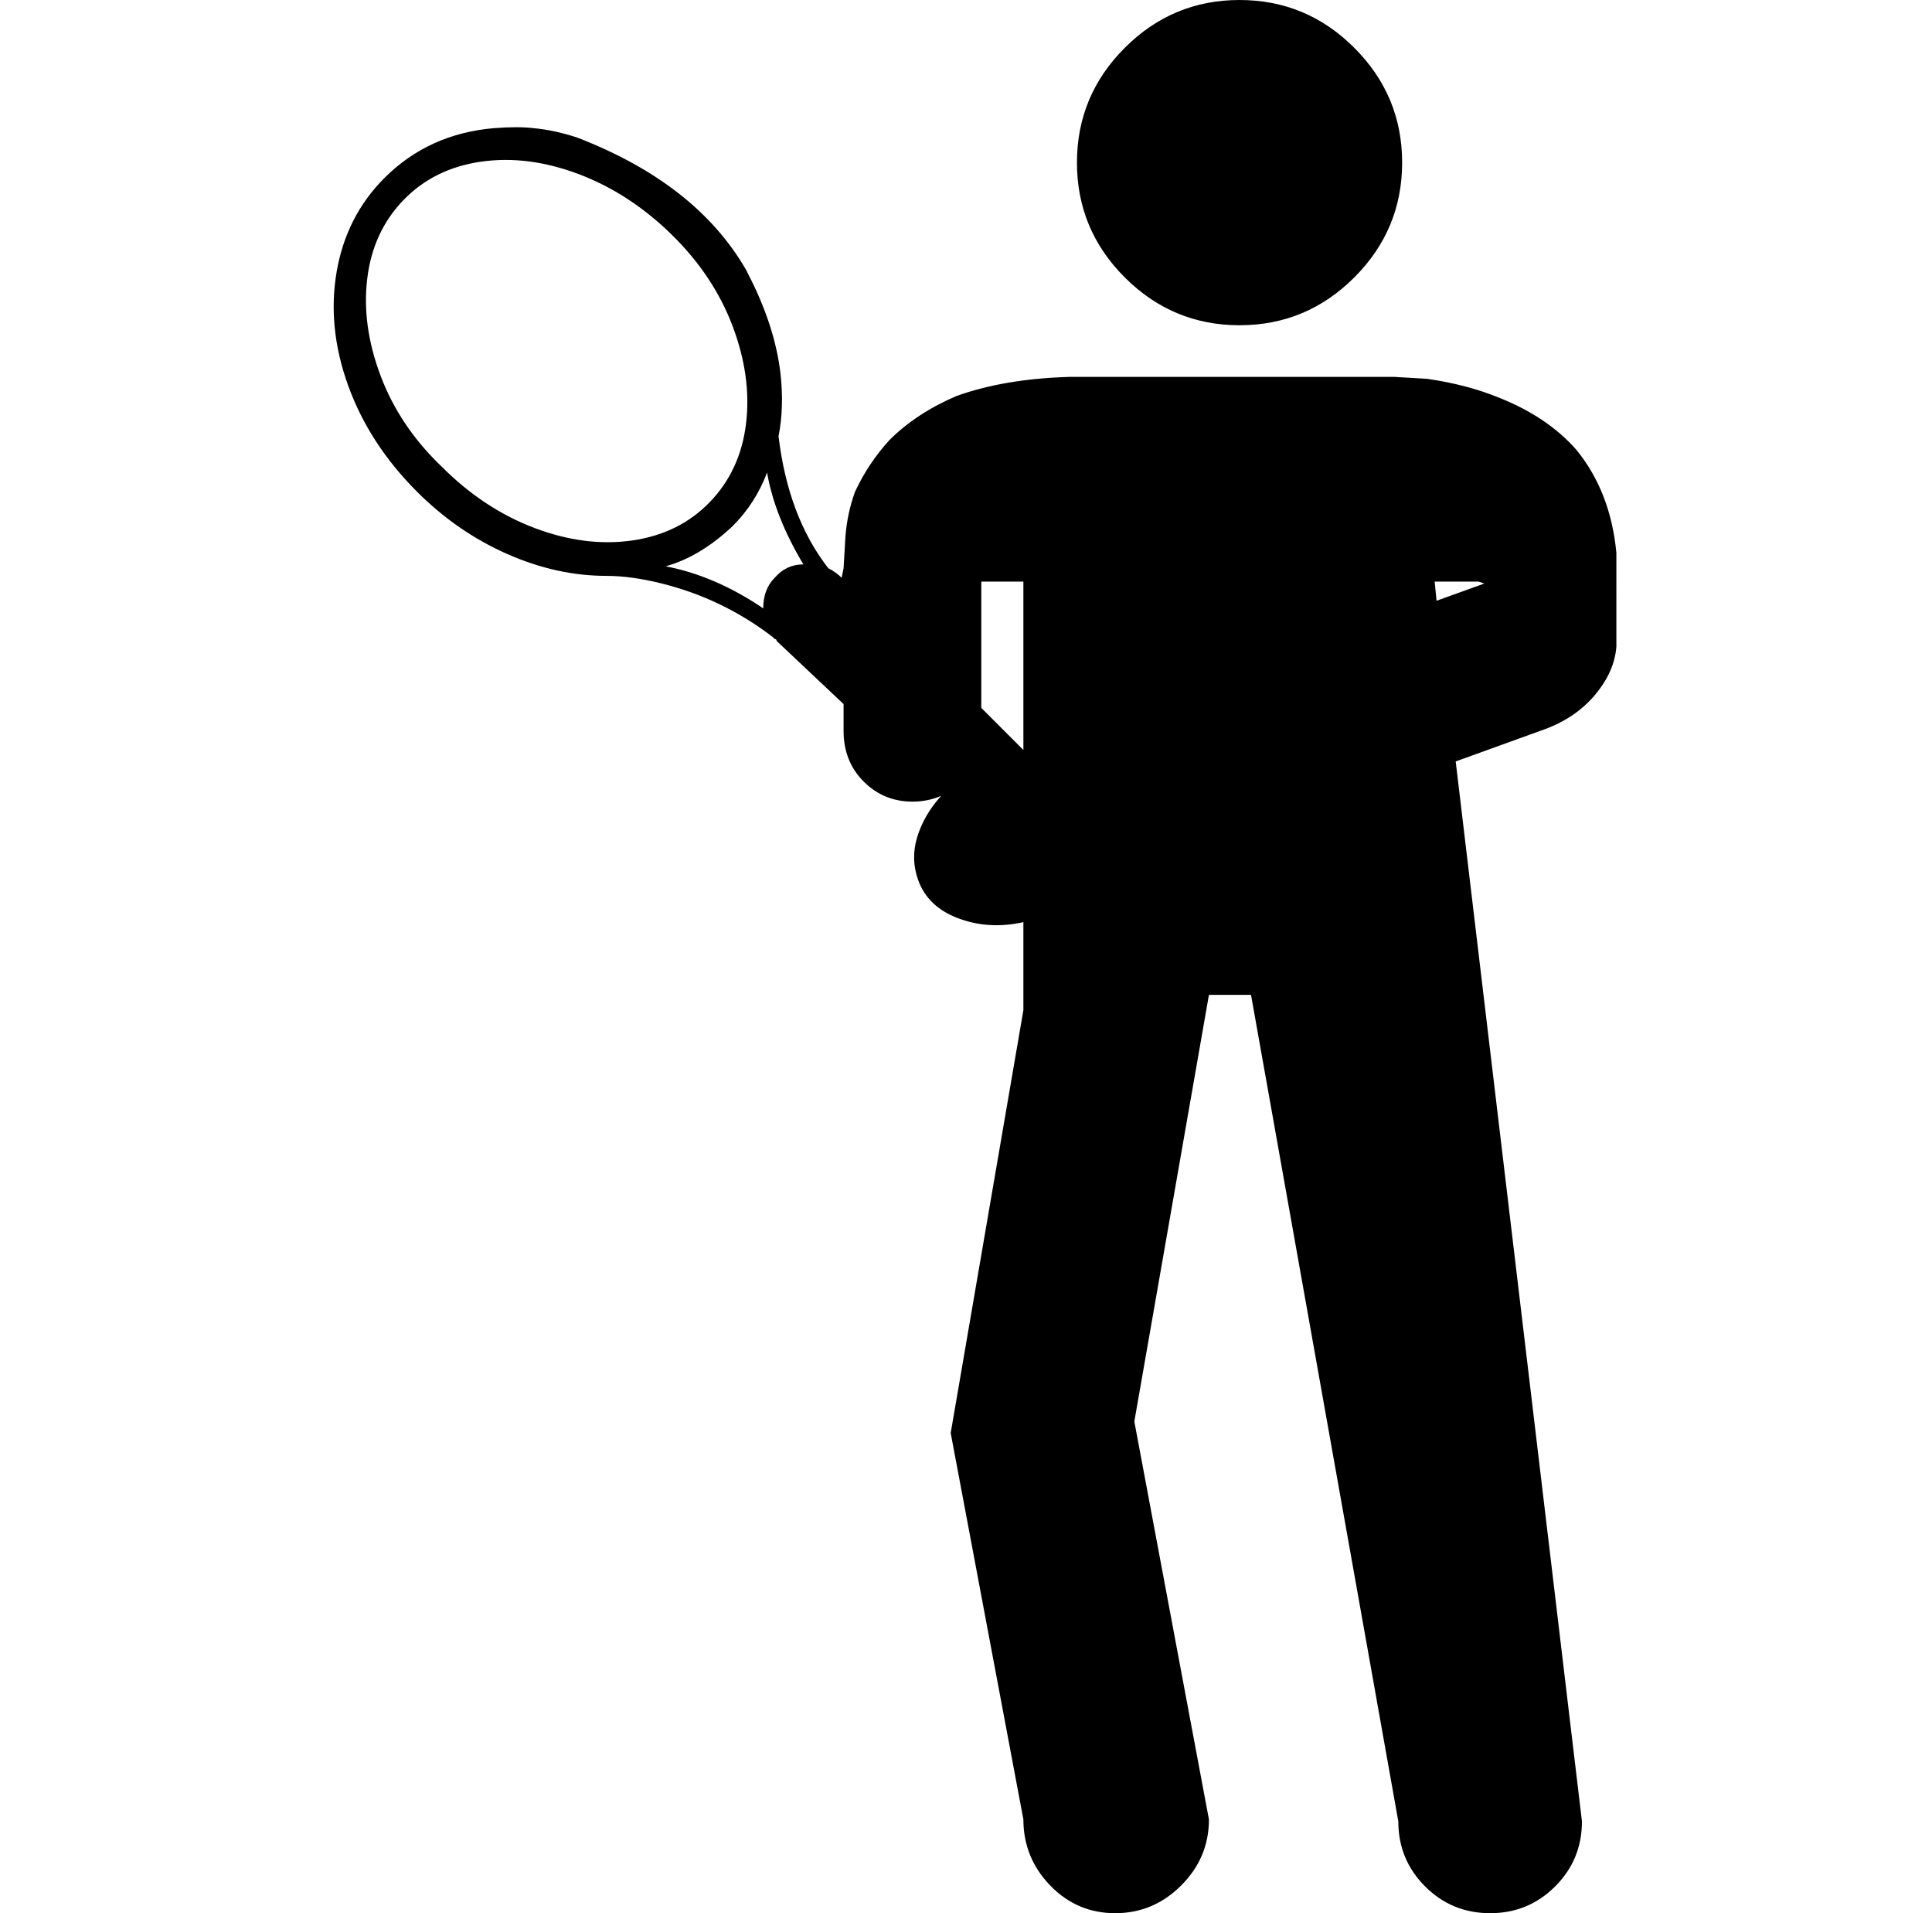 <svg xmlns="http://www.w3.org/2000/svg" viewBox="-10 0 1010 1000"><path d="M638 170q35 0 60-25t25-60-25-60-60-25-60 25-25 60 25 60 60 25zm197 119q-3-32-21-54-15-17-40-27-17-7-38-10l-17-1H549q-34 1-59 10-21 9-35 23-11 12-18 27-4 11-5 23l-1 17-1 5q-3-3-7-5-21-27-26-69 3-15 1-33-3-25-17-52l-1-2q-26-45-88-69-12-4-23-5-8-1-21 0-34 3-57 26-20 20-25 49t6 59.5 36 55.5q21 21 47 32.5t52 11.5v0q13 0 29 4 32 8 58 28l1 1q1 0 1 1l35 33v14q0 16 10.5 26.5T467 419q8 0 15-3-9 10-12.5 21.5t.5 22.5q5 14 21 20t34 2v46l-38 221 38 202q0 20 14 34.5t34 14.5 34.5-14.5T622 951l-39-208 39-223h22l77 432q0 20 14 34t34 14 34-14 14-34l-66-554 47-17q16-6 26-18t11-25zm-310 15v88l-22-22v-66zm-304-60q-22-21-32-47.5t-7-51 19-41 40.5-20 51 6.5 48.5 31.5 32 48 7 51-19 41-40.5 20-51-6.5-48.5-32zm174 58q-6 6-6 16-25-17-51-22 18-5 35-21 12-12 18-28 4 23 19 48-9 0-15 7zm346 12-1-10h23l3 1z"/></svg>